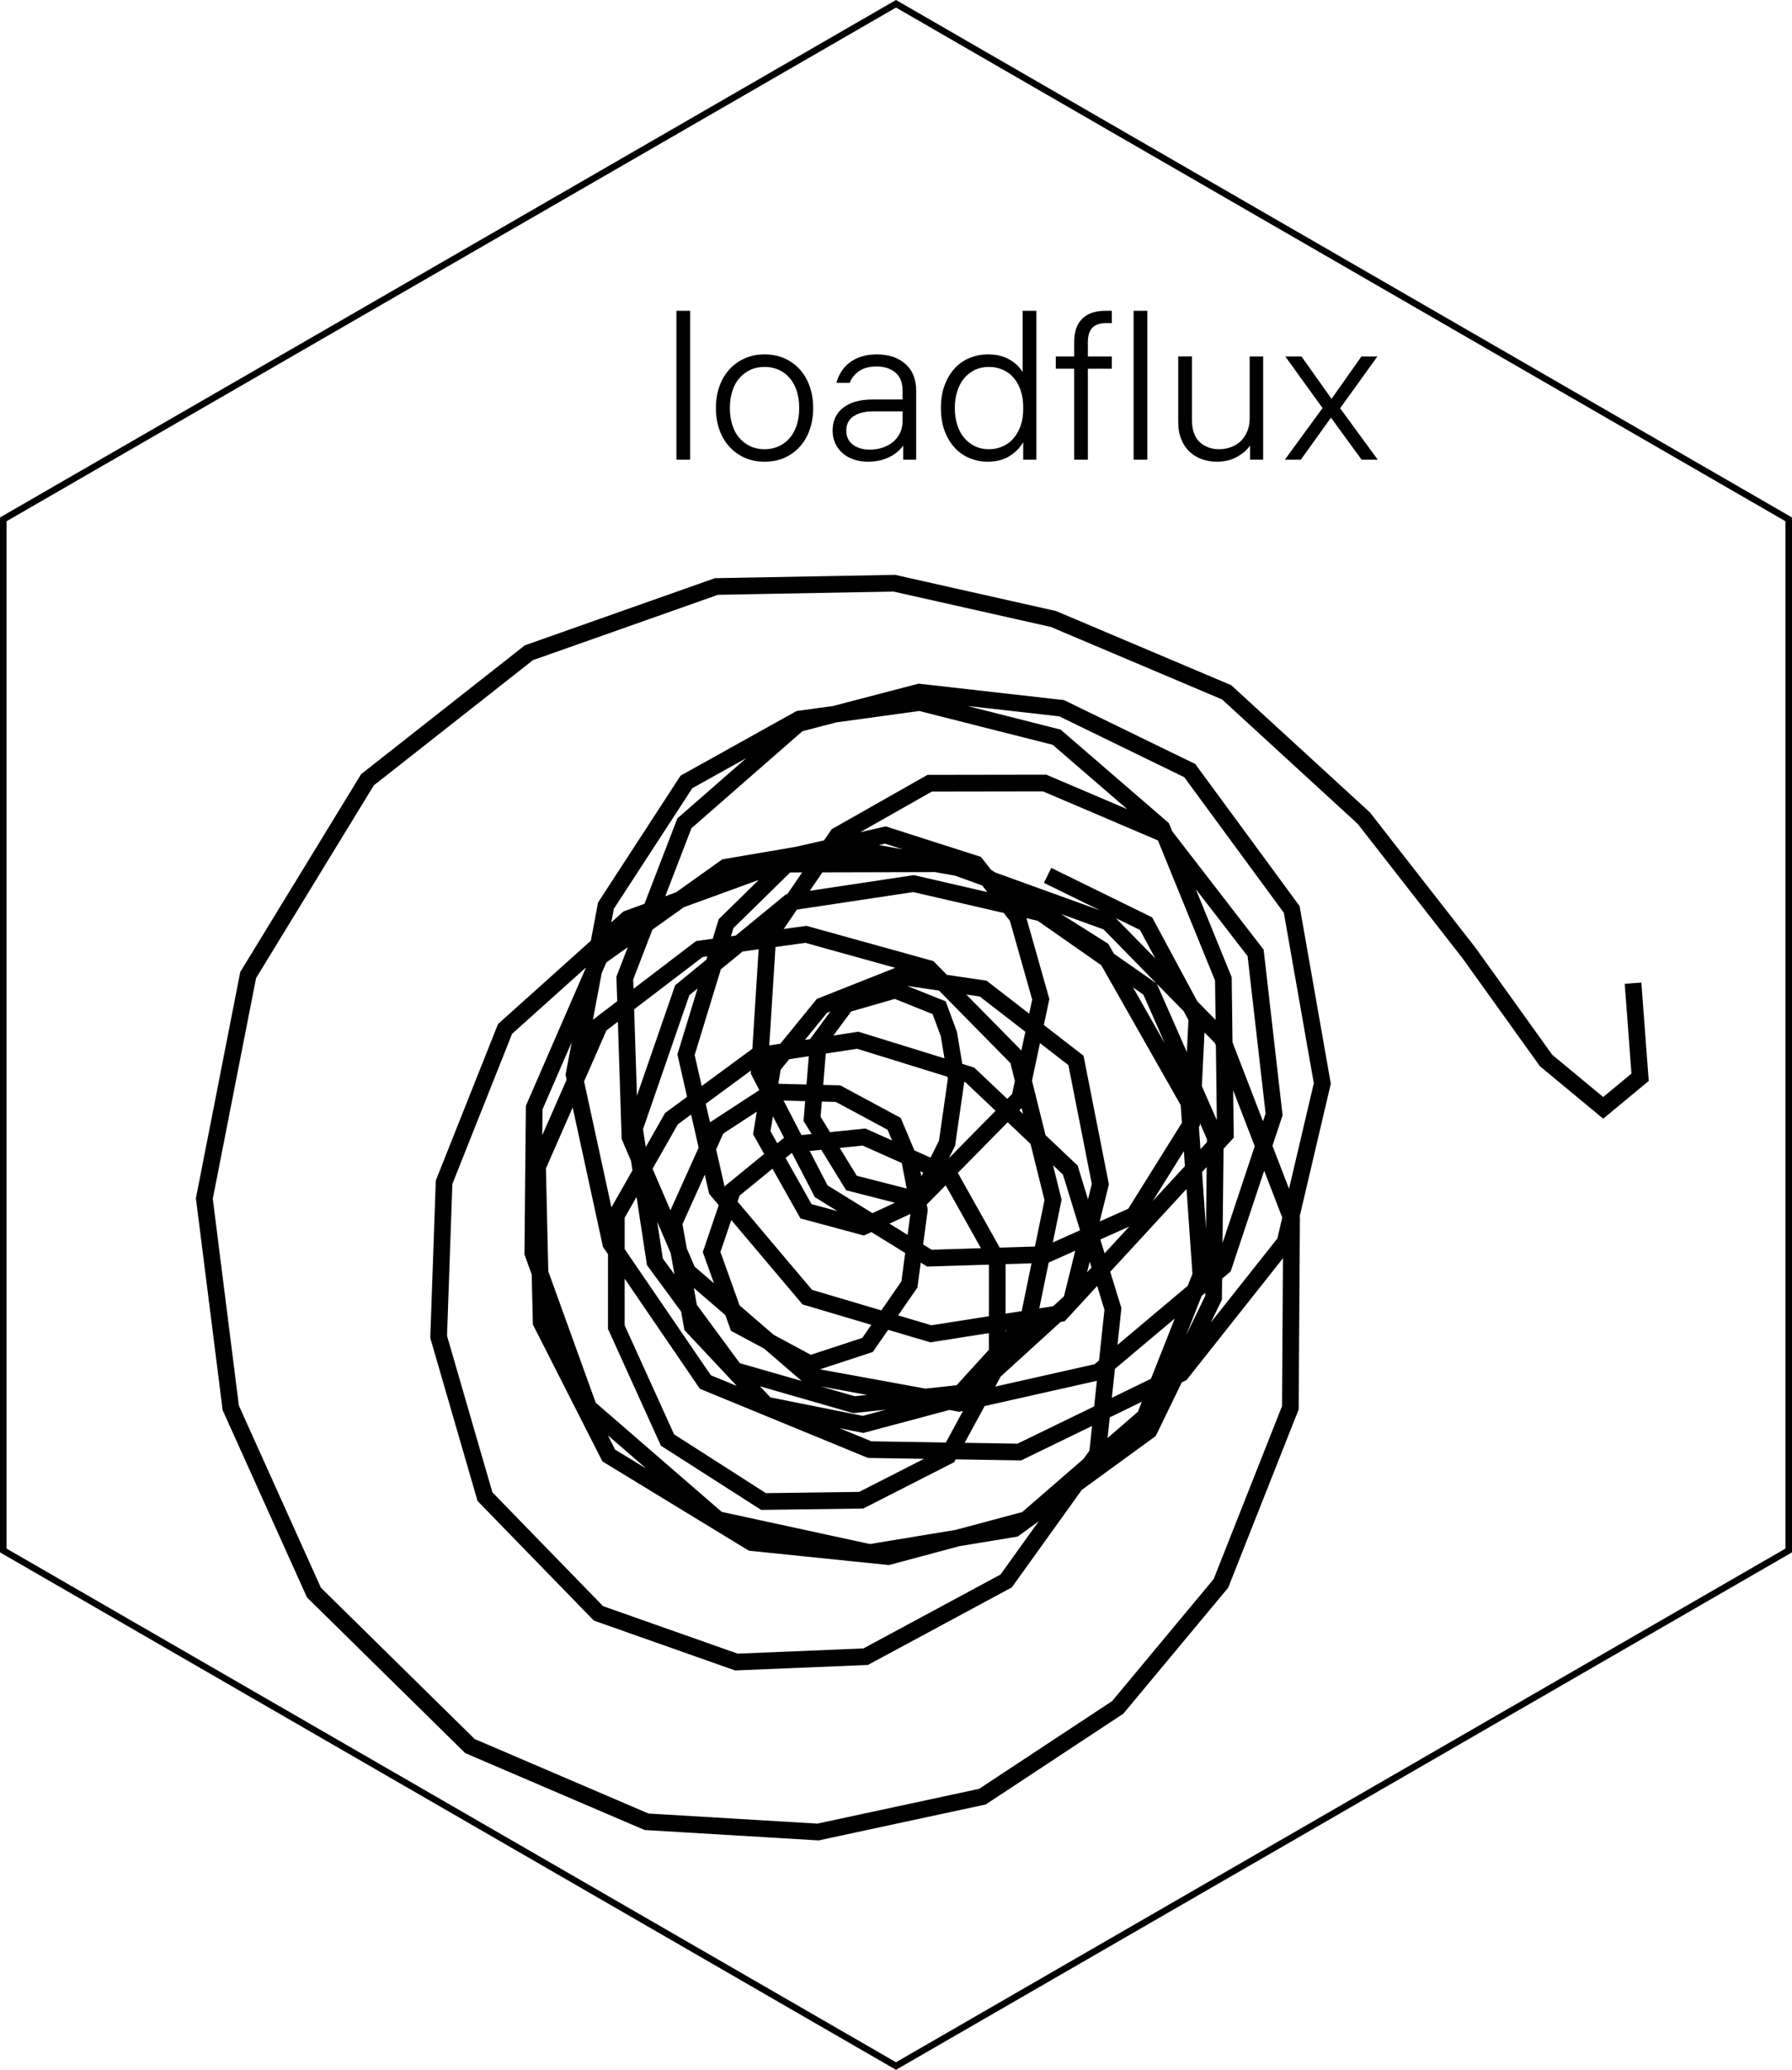 <?xml version="1.0" encoding="UTF-8" standalone="no"?>
<svg
   xmlns:dc="http://purl.org/dc/elements/1.1/"
   xmlns:cc="http://creativecommons.org/ns#"
   xmlns:rdf="http://www.w3.org/1999/02/22-rdf-syntax-ns#"
   xmlns:svg="http://www.w3.org/2000/svg"
   xmlns="http://www.w3.org/2000/svg"
   xmlns:sodipodi="http://sodipodi.sourceforge.net/DTD/sodipodi-0.dtd"
   xmlns:inkscape="http://www.inkscape.org/namespaces/inkscape"
   version="1.1"
   width="273.377"
   height="315.669"
   id="svg29"
   sodipodi:docname="loadflux.svg"
   inkscape:version="1.0.1 (3bc2e813f5, 2020-09-07)">
  <defs
     id="defs33" />
  <sodipodi:namedview
     pagecolor="#ffffff"
     bordercolor="#666666"
     borderopacity="1"
     objecttolerance="10"
     gridtolerance="10"
     guidetolerance="10"
     inkscape:pageopacity="1"
     inkscape:pageshadow="2"
     inkscape:window-width="1920"
     inkscape:window-height="1000"
     id="namedview31"
     showgrid="false"
     inkscape:zoom="1.4672466"
     inkscape:cx="144.16934"
     inkscape:cy="146.34103"
     inkscape:window-x="-11"
     inkscape:window-y="-11"
     inkscape:window-maximized="1"
     inkscape:current-layer="svg29"
     inkscape:document-rotation="0"
     fit-margin-top="0"
     fit-margin-left="0"
     fit-margin-right="0"
     fit-margin-bottom="0" />
  <g
     fill-opacity="9.99899e-05"
     fill="#ffffff"
     stroke="#3eadad"
     stroke-width="2.544"
     id="g16"
     style="font-family:none;mix-blend-mode:normal;fill-rule:nonzero;stroke-linecap:butt;stroke-linejoin:miter;stroke-miterlimit:10;stroke-dasharray:none;stroke-dashoffset:0"
     transform="translate(-59.312,-40.599)">
    <g
       id="g14">
      <g
         id="g12">
        <g
           id="g10">
          <g
             id="symbol">
            <g
               id="g7">
              <g
                 id="g5">
                <g
                   id="g3">
                  <path
                     d="m 308.439,190.547 1.077,14.351 -5.629,4.658 -8.717,-7.222 -11.742,-16.377 -16.058,-20.581 -20.928,-19.192 -26.42,-11.182 -24.275,-5.457 -27.141,0.5 -28.609,10.103 -24.626,19.373 -18.2,29.78 -6.685,34.088 4.028,31.919 12.693,28.174 23.799,23.411 26.941,11.543 26.157,1.564 25.083,-5.394 20.643,-13.616 15.743,-18.916 10.587,-26.773 0.185,-28.875 -10.597,-27.445 -17.385,-17.74 -24.656,-8.918 -25.745,0.064 -22.877,8.331 -18.724,16.8 -9.303,23.39 -0.826,23.576 7.065,24.368 17.306,17.798 21.049,7.426 19.717,-0.815 21.439,-11.551 13.931,-19.403 2.355,-22.083 -6.504,-21.177 -15.321,-14.509 -17.104,-5.295 -15.387,2.372 -13.03,9.587 -8.413,14.785 -8.7e-4,17.001 7.805,17.225 14.65,9.382 14.904,-0.199 13.245,-6.749 7.5,-13.8 0.008,-16.054 -7.268,-12.957 -13.052,-5.826 -11.51,1.175 -8.561,6.997 -3.184,9.363 3.984,11.121 11.029,5.932 8.776,-2.885 6.39,-9.23 1.507,-11.342 -1.43,-7.43 -2.408,-5.716 -8.553,-4.604 -10.116,-0.261 -8.405,5.483 -6.542,14.52 2.802,15.715 11.279,12.028 14.787,2.958 13.94,-3.725 11.335,-12.439 3.711,-18.074 -5.347,-21.5 -13.575,-13.787 -18.771,-5.214 -16.263,2.241 -15.208,11.6 -9.478,21.607 0.551,23.735 10.314,20.298 21.789,13.282 20.847,2.139 21.043,-5.64 18.112,-15.695 8.541,-21.586 -1.835,-26.316 -13.243,-23.317 -18.976,-11.968 -20.471,-3.678 -17.987,3.066 -19.213,13.685 -9.984,22.97 -0.212,22.172 8.517,23.58 19.715,17.077 23.171,5.026 22.072,-3.644 20.547,-14.96 9.833,-20.249 0.27,-24.436 -9.958,-22.632 -16.617,-11.608 -19.465,-4.489 -18.941,2.853 -16.348,13.413 -7.285,21.067 3.117,20.354 12.181,16.552 18.196,5.233 17.888,-1.927 15.278,-13.914 4.412,-17.792 -3.721,-18.875 -14.157,-10.953 -13.116,-1.915 -11.483,4.553 -7.491,9.187 -1.683,10.157 6.745,11.979 8.722,2.352 8.421,-3.909 4.376,-8.828 1.41,-9.84 -1.135,-6.809 -1.48,-4.01 -6.702,-2.685 -7.49,2.156 -4.237,5.744 -0.958,11.733 6.01,9.788 10.331,2.639 15.343,-15.592 3.207,-15.065 -3.558,-12.563 -6.337,-8.068 -13.812,-4.424 -13.685,3.105 -10.616,10.411 -6.11,19.988 4.696,20.631 13.799,16.339 18.853,5.594 19.777,-3.097 25.151,-27.297 -0.303,-23.732 -9.375,-22.993 -16.059,-13.868 -20.89,-5.292 -18.378,2.528 -17.209,9.586 -12.279,18.869 -4.864,25.769 5.6,25.765 14.434,21.12 25.066,10.306 22.824,0.37 24.688,-11.995 15.851,-20.011 5.683,-24.202 -4.666,-26.546 -15.557,-21.173 -19.539,-9.512 -21.734,-2.458 -18.436,4.817 -17.38,15.191 -9.096,23.615 0.788,24.262 8.807,20.496 18.395,15.868 23.01,4.208 21.239,-4.776 19.095,-16.064 7.72,-23.214 -2.819,-24.626 -14.036,-18.172 -18.147,-7.741 -17.535,0.028 -14.066,7.976 -10.644,15.564 -1.293,20.481 9.449,18.208 16.51,10.205 17.821,-0.552 13.388,-5.985 8.797,-14.091 0.798,-15.969 -7.753,-14.415 -15.021,-7.365"
                     id="logo"
                     style="fill:#008000;stroke:#000000" />
                </g>
              </g>
            </g>
          </g>
        </g>
      </g>
    </g>
  </g>
  <g
     id="text"
     fill="#000000"
     style="font-family:none;mix-blend-mode:normal;fill-rule:nonzero;stroke:none;stroke-width:1;stroke-linecap:butt;stroke-linejoin:miter;stroke-miterlimit:10;stroke-dasharray:none;stroke-dashoffset:0"
     transform="translate(-59.312,-40.599)">
    <g
       id="g22">
      <path
         d="m 164.592,88 v 22.707 h -2.09 V 88 Z m 11.373,6.648 v 0 c 1.123,0 2.137,0.205 3.041,0.614 0.905,0.403 1.681,0.964 2.328,1.684 0.647,0.72 1.146,1.579 1.496,2.576 0.357,0.997 0.535,2.1 0.535,3.309 v 0 c 0,1.209 -0.178,2.312 -0.535,3.309 -0.35,1.004 -0.849,1.863 -1.496,2.576 -0.647,0.72 -1.423,1.285 -2.328,1.694 -0.905,0.403 -1.919,0.604 -3.041,0.604 v 0 c -1.129,0 -2.147,-0.201 -3.051,-0.604 -0.905,-0.409 -1.684,-0.974 -2.338,-1.694 -0.654,-0.713 -1.159,-1.572 -1.516,-2.576 -0.357,-0.997 -0.535,-2.1 -0.535,-3.309 v 0 c 0,-1.209 0.178,-2.312 0.535,-3.309 0.357,-0.997 0.862,-1.856 1.516,-2.576 0.654,-0.72 1.433,-1.281 2.338,-1.684 0.905,-0.409 1.922,-0.614 3.051,-0.614 z m 0,14.464 v 0 c 0.786,0 1.509,-0.152 2.17,-0.456 0.654,-0.304 1.209,-0.727 1.664,-1.268 0.462,-0.542 0.819,-1.202 1.07,-1.981 0.244,-0.779 0.367,-1.638 0.367,-2.576 v 0 c 0,-0.938 -0.122,-1.796 -0.367,-2.576 -0.251,-0.779 -0.608,-1.44 -1.07,-1.981 -0.456,-0.542 -1.011,-0.964 -1.664,-1.268 -0.66,-0.297 -1.384,-0.446 -2.17,-0.446 v 0 c -0.812,0 -1.542,0.149 -2.189,0.446 -0.647,0.304 -1.205,0.727 -1.674,1.268 -0.469,0.542 -0.826,1.202 -1.07,1.981 -0.251,0.779 -0.376,1.638 -0.376,2.576 v 0 c 0,0.938 0.125,1.796 0.376,2.576 0.244,0.779 0.601,1.44 1.07,1.981 0.469,0.542 1.027,0.964 1.674,1.268 0.647,0.304 1.377,0.456 2.189,0.456 z M 193.075,94.648 v 0 c 1.81,0 3.263,0.485 4.359,1.456 1.096,0.964 1.645,2.331 1.645,4.102 v 0 10.502 h -1.972 v -2.16 c -0.581,0.793 -1.337,1.404 -2.269,1.833 -0.925,0.423 -1.958,0.634 -3.101,0.634 v 0 c -0.753,0 -1.463,-0.109 -2.13,-0.327 -0.667,-0.218 -1.238,-0.532 -1.714,-0.941 -0.482,-0.403 -0.862,-0.902 -1.139,-1.496 -0.284,-0.594 -0.426,-1.255 -0.426,-1.981 v 0 c 0,-1.479 0.538,-2.642 1.615,-3.487 1.07,-0.839 2.573,-1.258 4.508,-1.258 v 0 h 4.557 v -1.318 c 0,-1.248 -0.367,-2.18 -1.1,-2.794 -0.74,-0.614 -1.694,-0.921 -2.863,-0.921 v 0 c -1.123,0 -2.024,0.241 -2.705,0.723 -0.674,0.476 -1.136,1.067 -1.387,1.773 v 0 h -2.031 c 0.145,-0.601 0.386,-1.166 0.723,-1.694 0.33,-0.535 0.756,-1.001 1.278,-1.397 0.522,-0.396 1.129,-0.703 1.823,-0.921 0.7,-0.218 1.476,-0.327 2.328,-0.327 z m -1.09,14.524 v 0 c 0.707,0 1.367,-0.102 1.981,-0.307 0.614,-0.211 1.146,-0.505 1.595,-0.882 0.449,-0.37 0.802,-0.826 1.06,-1.367 0.258,-0.542 0.386,-1.146 0.386,-1.813 v 0 -1.466 h -4.458 c -1.275,0 -2.282,0.248 -3.022,0.743 -0.74,0.502 -1.11,1.232 -1.11,2.189 v 0 c 0,0.938 0.34,1.655 1.02,2.15 0.674,0.502 1.522,0.753 2.546,0.753 z M 215.316,88 h 2.09 v 22.707 h -2.001 v -2.685 c -0.456,0.832 -1.143,1.539 -2.061,2.12 -0.911,0.581 -2.044,0.872 -3.398,0.872 v 0 c -0.918,0 -1.803,-0.172 -2.655,-0.515 -0.859,-0.343 -1.615,-0.859 -2.269,-1.546 -0.654,-0.687 -1.179,-1.539 -1.575,-2.556 -0.396,-1.024 -0.594,-2.213 -0.594,-3.567 v 0 c 0,-1.354 0.198,-2.54 0.594,-3.557 0.396,-1.024 0.921,-1.879 1.575,-2.566 0.654,-0.687 1.413,-1.202 2.279,-1.546 0.865,-0.343 1.767,-0.515 2.705,-0.515 v 0 c 1.314,0 2.424,0.267 3.329,0.802 0.905,0.528 1.565,1.166 1.981,1.912 v 0 z m -5.152,21.112 v 0 c 0.766,0 1.473,-0.145 2.12,-0.436 0.647,-0.291 1.199,-0.703 1.655,-1.238 0.456,-0.528 0.816,-1.169 1.08,-1.922 0.258,-0.746 0.386,-1.588 0.386,-2.526 v 0 -0.317 c 0,-0.911 -0.125,-1.744 -0.376,-2.497 -0.244,-0.746 -0.598,-1.39 -1.06,-1.932 -0.456,-0.542 -1.007,-0.958 -1.655,-1.248 -0.647,-0.291 -1.364,-0.436 -2.15,-0.436 v 0 c -0.773,0 -1.476,0.149 -2.11,0.446 -0.634,0.304 -1.182,0.727 -1.645,1.268 -0.456,0.542 -0.809,1.202 -1.06,1.981 -0.251,0.779 -0.376,1.638 -0.376,2.576 v 0 c 0,0.938 0.125,1.796 0.376,2.576 0.251,0.779 0.604,1.44 1.06,1.981 0.462,0.542 1.011,0.964 1.645,1.268 0.634,0.304 1.337,0.456 2.11,0.456 z m 18.764,-19.24 h -0.902 c -0.872,0 -1.549,0.225 -2.031,0.674 -0.482,0.443 -0.723,1.205 -0.723,2.289 v 0 2.13 h 3.656 v 1.872 h -3.656 v 13.87 h -2.09 v -13.87 h -2.804 v -1.872 h 2.804 v -2.189 c 0,-1.585 0.413,-2.777 1.238,-3.576 0.819,-0.799 1.978,-1.199 3.477,-1.199 v 0 h 1.03 z M 234.338,88 v 22.707 h -2.09 V 88 Z m 15.614,6.965 h 2.061 v 15.742 h -2.001 v -2.16 c -0.456,0.667 -1.119,1.245 -1.991,1.734 -0.878,0.489 -1.912,0.733 -3.101,0.733 v 0 c -0.746,0 -1.473,-0.119 -2.18,-0.357 -0.707,-0.238 -1.337,-0.608 -1.892,-1.11 -0.555,-0.502 -0.991,-1.136 -1.308,-1.902 -0.324,-0.773 -0.485,-1.691 -0.485,-2.754 v 0 -9.927 h 2.09 v 9.62 c 0,1.579 0.4,2.728 1.199,3.448 0.806,0.72 1.78,1.08 2.923,1.08 v 0 c 0.561,0 1.123,-0.089 1.684,-0.267 0.561,-0.178 1.063,-0.459 1.506,-0.842 0.436,-0.383 0.793,-0.878 1.07,-1.486 0.284,-0.601 0.426,-1.328 0.426,-2.18 v 0 z m 19.547,15.742 h -2.467 l -4.676,-6.41 -4.597,6.41 h -2.437 l 5.746,-7.876 -5.677,-7.866 h 2.467 l 4.587,6.459 4.557,-6.459 h 2.437 l -5.687,7.896 z"
         id="path20" />
    </g>
  </g>
  <path
     sodipodi:type="star"
     style="fill:none;stroke:#000000;stroke-width:1;stroke-miterlimit:10;stroke-dasharray:none;stroke-opacity:1"
     id="path37"
     sodipodi:sides="6"
     sodipodi:cx="136.6885"
     sodipodi:cy="157.83428"
     sodipodi:r1="157.25693"
     sodipodi:r2="136.18851"
     sodipodi:arg1="2.6179939"
     sodipodi:arg2="3.1415927"
     inkscape:flatsided="true"
     inkscape:rounded="0"
     inkscape:randomized="0"
     d="M 0.5,236.463 0.5,79.206 136.689,0.577 272.877,79.206 l 0,157.257 -136.189,78.628 z" />
</svg>
